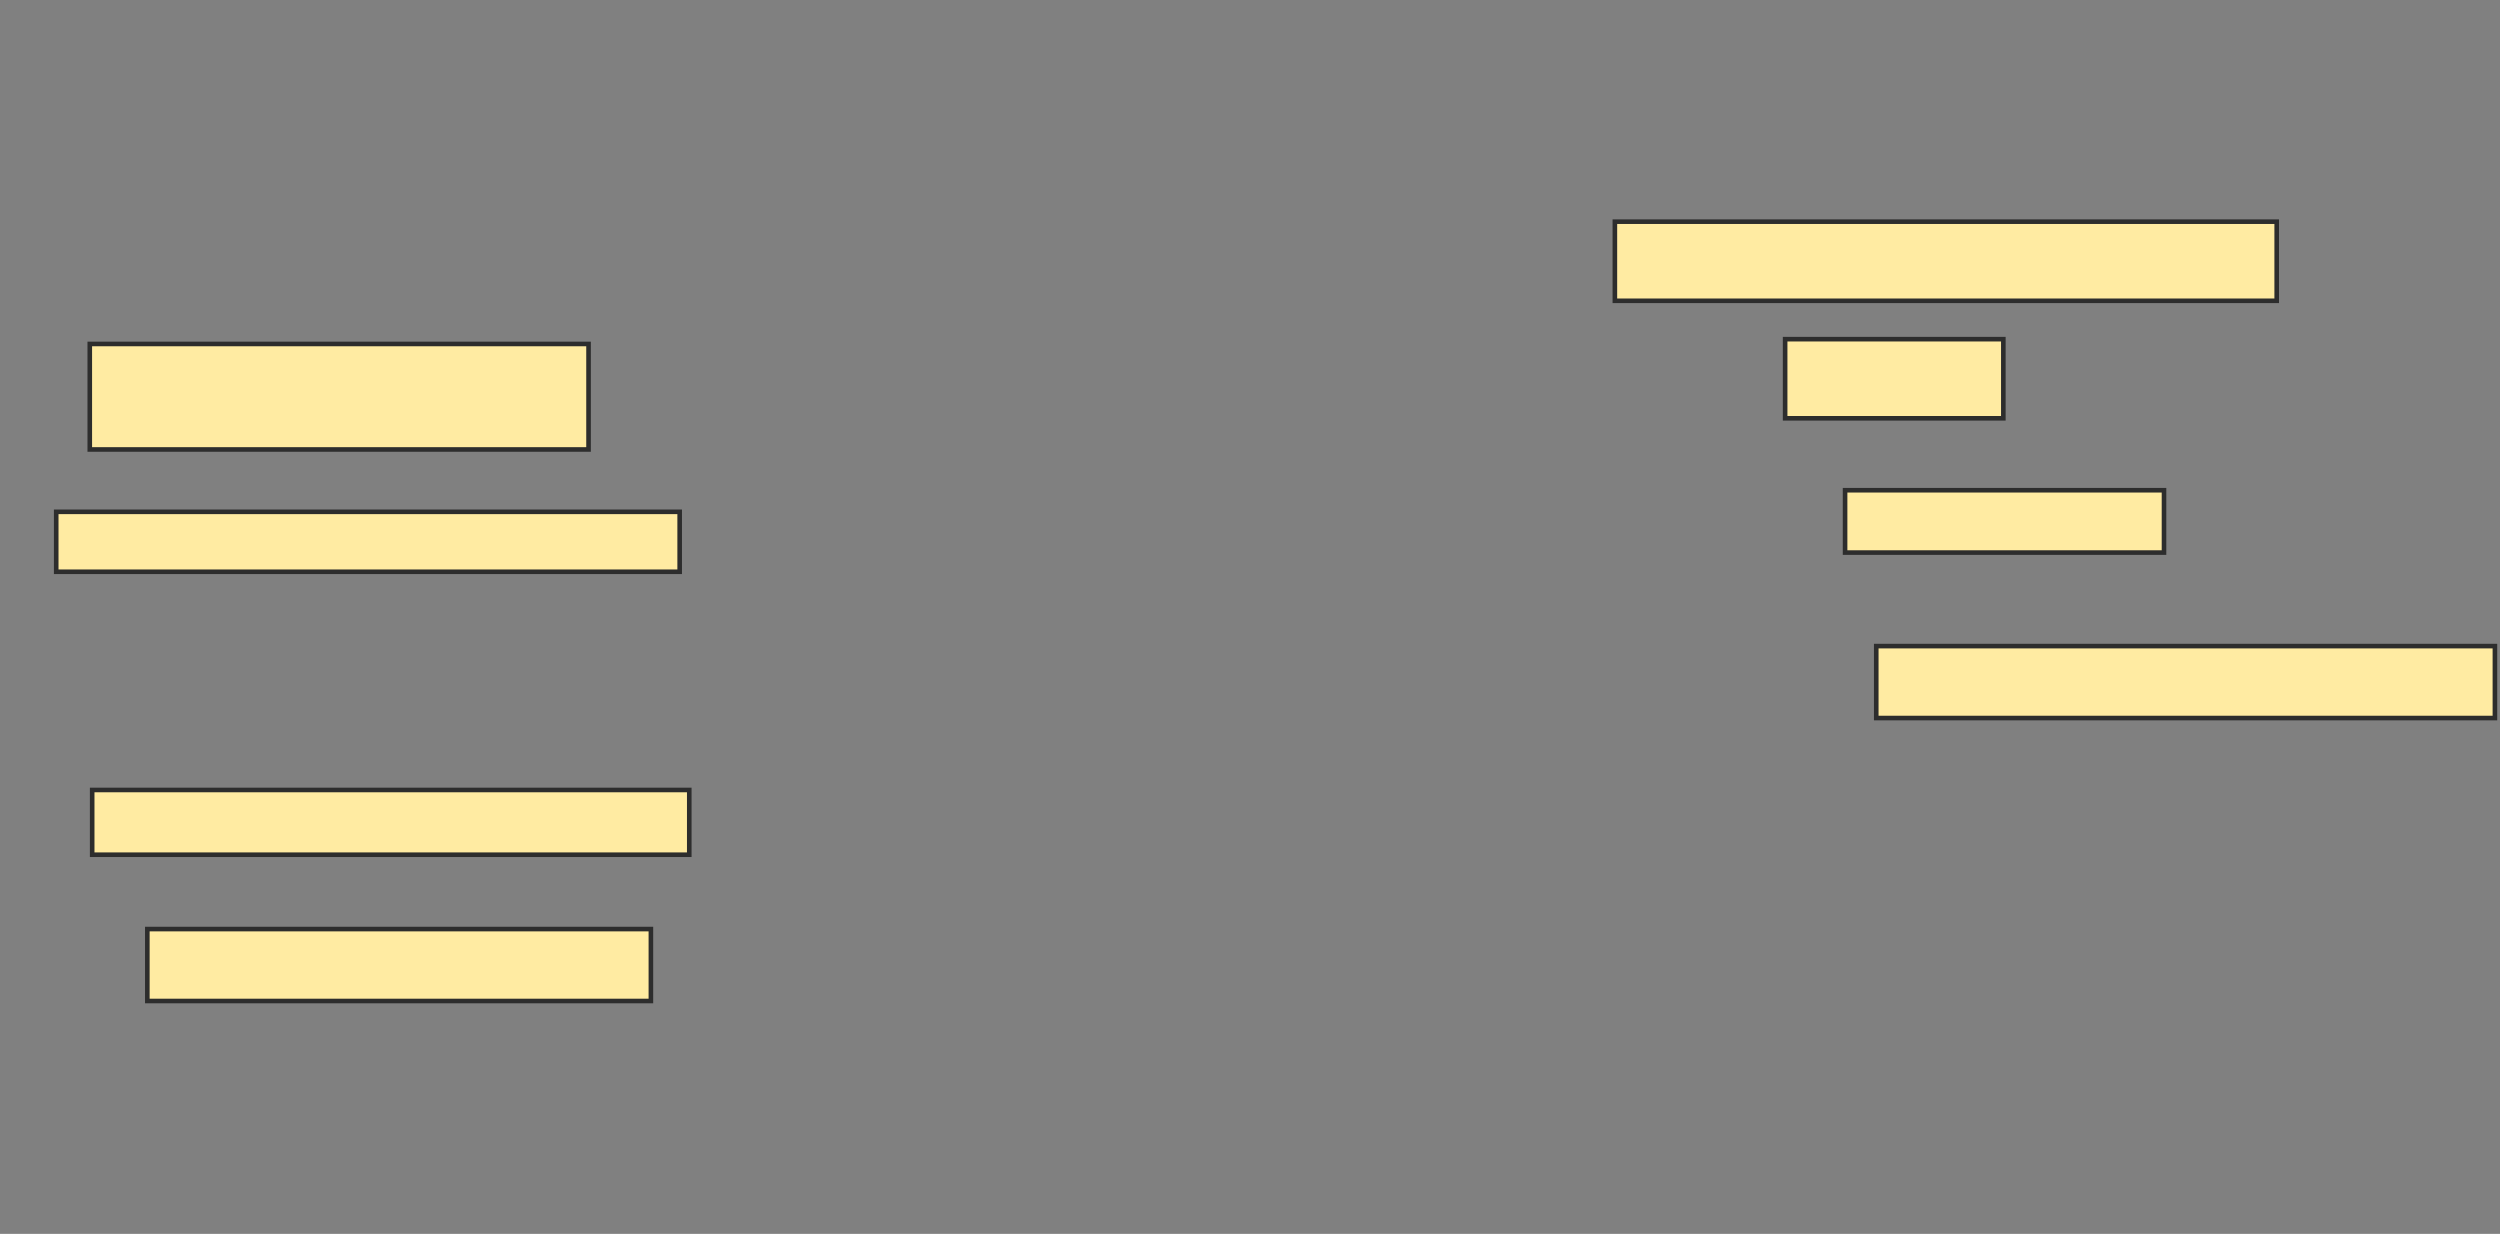 <svg xmlns="http://www.w3.org/2000/svg" width="543" height="268">
 <rect width="100%" height="100%" fill="#808080" stroke="none"/>
 <!-- Created with Image Occlusion Enhanced -->
 <g>
  <title>Labels</title>
 </g>
 <g>
  <title>Masks</title>
  <rect id="4ffea9f17c724dba8aa4021b23dc1ef7-ao-1" height="17.188" width="143.75" y="48.146" x="350.75" stroke-linecap="null" stroke-linejoin="null" stroke-dasharray="null" stroke="#2D2D2D" fill="#FFEBA2"/>
  <rect id="4ffea9f17c724dba8aa4021b23dc1ef7-ao-2" height="17.188" width="47.396" y="73.667" x="387.729" stroke-linecap="null" stroke-linejoin="null" stroke-dasharray="null" stroke="#2D2D2D" fill="#FFEBA2"/>
  <rect id="4ffea9f17c724dba8aa4021b23dc1ef7-ao-3" height="13.542" width="69.271" y="106.479" x="400.75" stroke-linecap="null" stroke-linejoin="null" stroke-dasharray="null" stroke="#2D2D2D" fill="#FFEBA2"/>
  <rect id="4ffea9f17c724dba8aa4021b23dc1ef7-ao-4" height="15.625" width="134.375" y="140.333" x="407.521" stroke-linecap="null" stroke-linejoin="null" stroke-dasharray="null" stroke="#2D2D2D" fill="#FFEBA2"/>
  
  <rect id="4ffea9f17c724dba8aa4021b23dc1ef7-ao-6" height="15.625" width="109.375" y="201.792" x="32" stroke-linecap="null" stroke-linejoin="null" stroke-dasharray="null" stroke="#2D2D2D" fill="#FFEBA2"/>
  <rect id="4ffea9f17c724dba8aa4021b23dc1ef7-ao-7" height="14.062" width="129.688" y="171.583" x="20.021" stroke-linecap="null" stroke-linejoin="null" stroke-dasharray="null" stroke="#2D2D2D" fill="#FFEBA2"/>
  <rect id="4ffea9f17c724dba8aa4021b23dc1ef7-ao-8" height="13.021" width="135.417" y="111.167" x="12.208" stroke-linecap="null" stroke-linejoin="null" stroke-dasharray="null" stroke="#2D2D2D" fill="#FFEBA2"/>
  <rect id="4ffea9f17c724dba8aa4021b23dc1ef7-ao-9" height="22.917" width="108.333" y="74.708" x="19.5" stroke-linecap="null" stroke-linejoin="null" stroke-dasharray="null" stroke="#2D2D2D" fill="#FFEBA2"/>
 </g>
</svg>